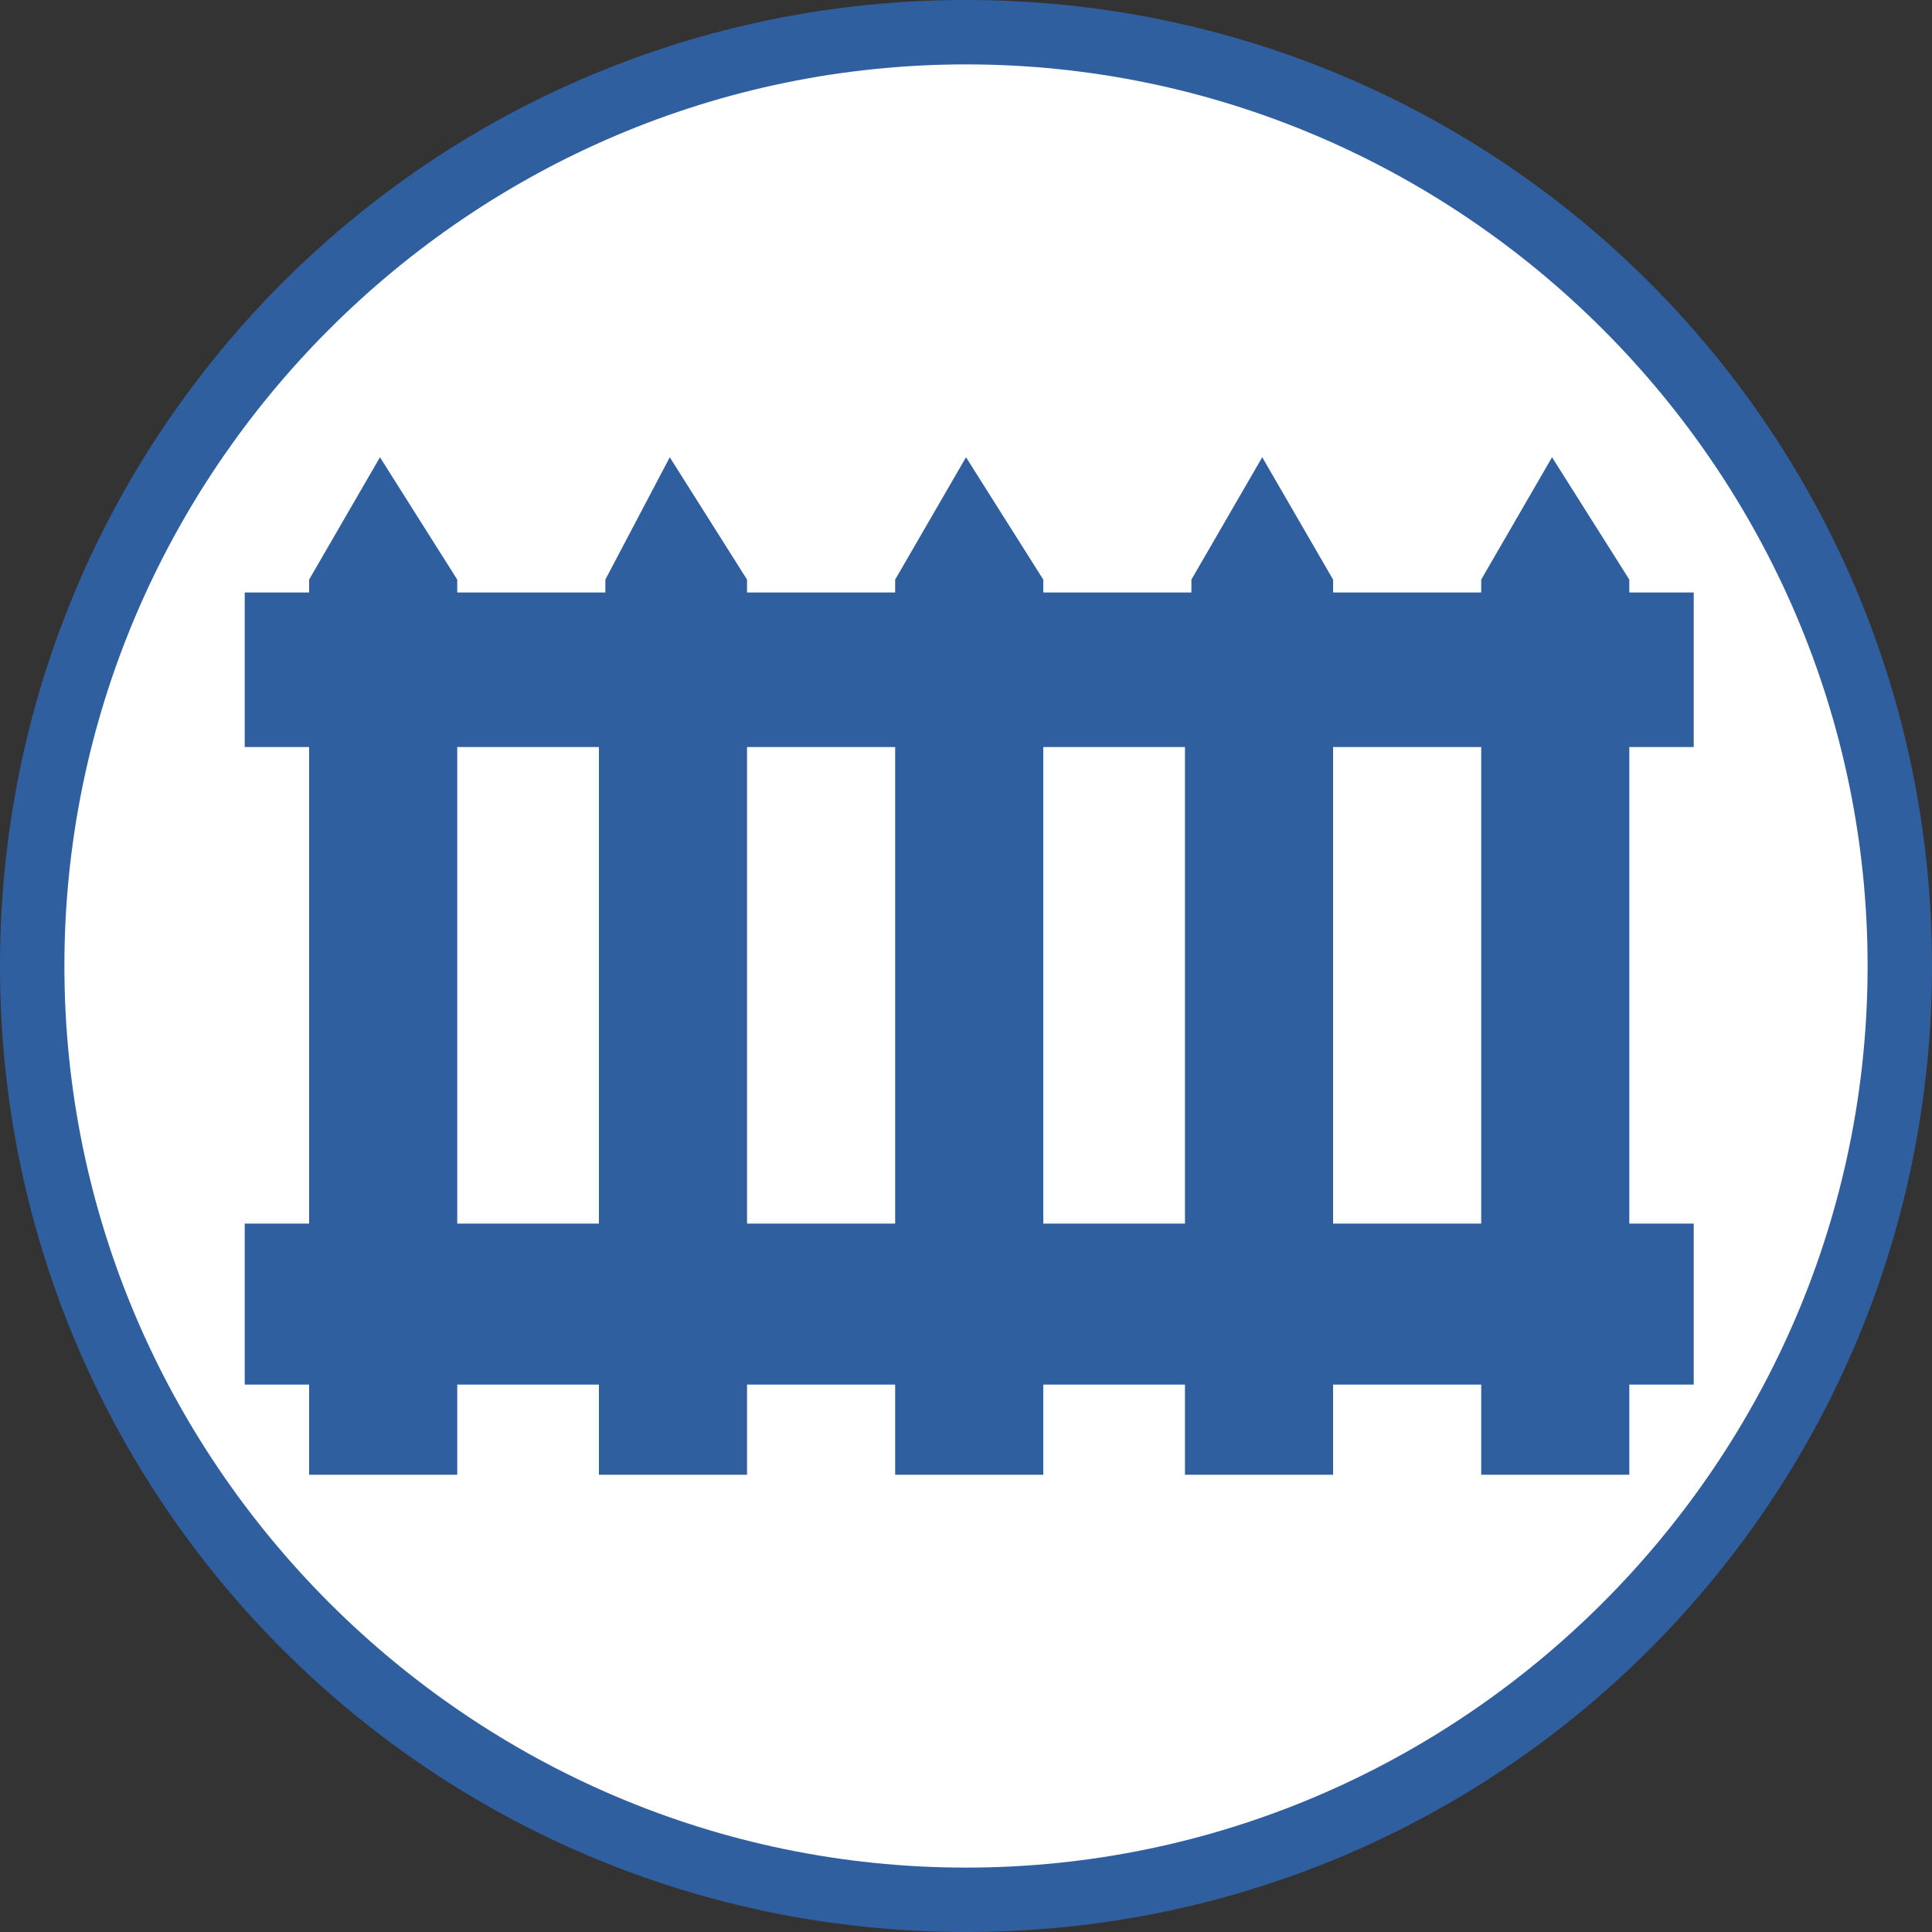<?xml version="1.0" encoding="utf-8"?>
<!-- Generator: Adobe Illustrator 21.0.0, SVG Export Plug-In . SVG Version: 6.00 Build 0)  -->
<svg version="1.1" id="Layer_1" xmlns="http://www.w3.org/2000/svg" xmlns:xlink="http://www.w3.org/1999/xlink" x="0px" y="0px"
	 width="30px" height="30px" viewBox="0 0 30 30" enable-background="new 0 0 30 30" xml:space="preserve">
<rect x="0" y="0" width="30" height="30" fill="#333333" stroke="none"/>
<g>
	<g id="XMLID_3414_">
		<path id="XMLID_3417_" fill="#FFFFFF" d="M15,29.8c-8,0-14.5-6.5-14.5-14.5S7,0.8,15,0.8s14.5,6.5,14.5,14.5S23,29.8,15,29.8z"/>
		<g id="XMLID_3415_">
			<path id="XMLID_3416_" fill="#305FA0" d="M15,1c7.7,0,14,6.3,14,14s-6.3,14-14,14S1,22.7,1,15S7.3,1,15,1 M15,0C6.7,0,0,6.7,0,15
				s6.7,15,15,15s15-6.7,15-15S23.3,0,15,0L15,0z"/>
		</g>
	</g>
	<g>
		<polygon fill="#305FA0" points="23,9 24.1,7.1 25.3,9 25.3,9.2 26.3,9.2 26.3,11.6 25.3,11.6 25.3,19 26.3,19 26.3,21.5 
			25.3,21.5 25.3,22.9 23,22.9 23,21.5 20.7,21.5 20.7,22.9 18.4,22.9 18.4,21.5 16.2,21.5 16.2,22.9 13.9,22.9 13.9,21.5 
			11.6,21.5 11.6,22.9 9.3,22.9 9.3,21.5 7.1,21.5 7.1,22.9 4.8,22.9 4.8,21.5 3.8,21.5 3.8,19 4.8,19 4.8,11.6 3.8,11.6 3.8,9.2 
			4.8,9.2 4.8,9 5.9,7.1 7.1,9 7.1,9.2 9.4,9.2 9.4,9 10.4,7.1 11.6,9 11.6,9.2 13.9,9.2 13.9,9 15,7.1 16.2,9 16.2,9.2 18.5,9.2 
			18.5,9 19.6,7.1 20.7,9 20.7,9.2 23,9.2 		"/>
		<polygon fill="#FFFFFF" points="23,19 23,11.6 20.7,11.6 20.7,19 		"/>
		<polygon fill="#FFFFFF" points="18.4,19 18.4,11.6 16.2,11.6 16.2,19 		"/>
		<polygon fill="#FFFFFF" points="13.9,19 13.9,11.6 11.6,11.6 11.6,19 		"/>
		<polygon fill="#FFFFFF" points="9.3,19 9.3,11.6 7.1,11.6 7.1,19 		"/>
	</g>
</g>
</svg>
